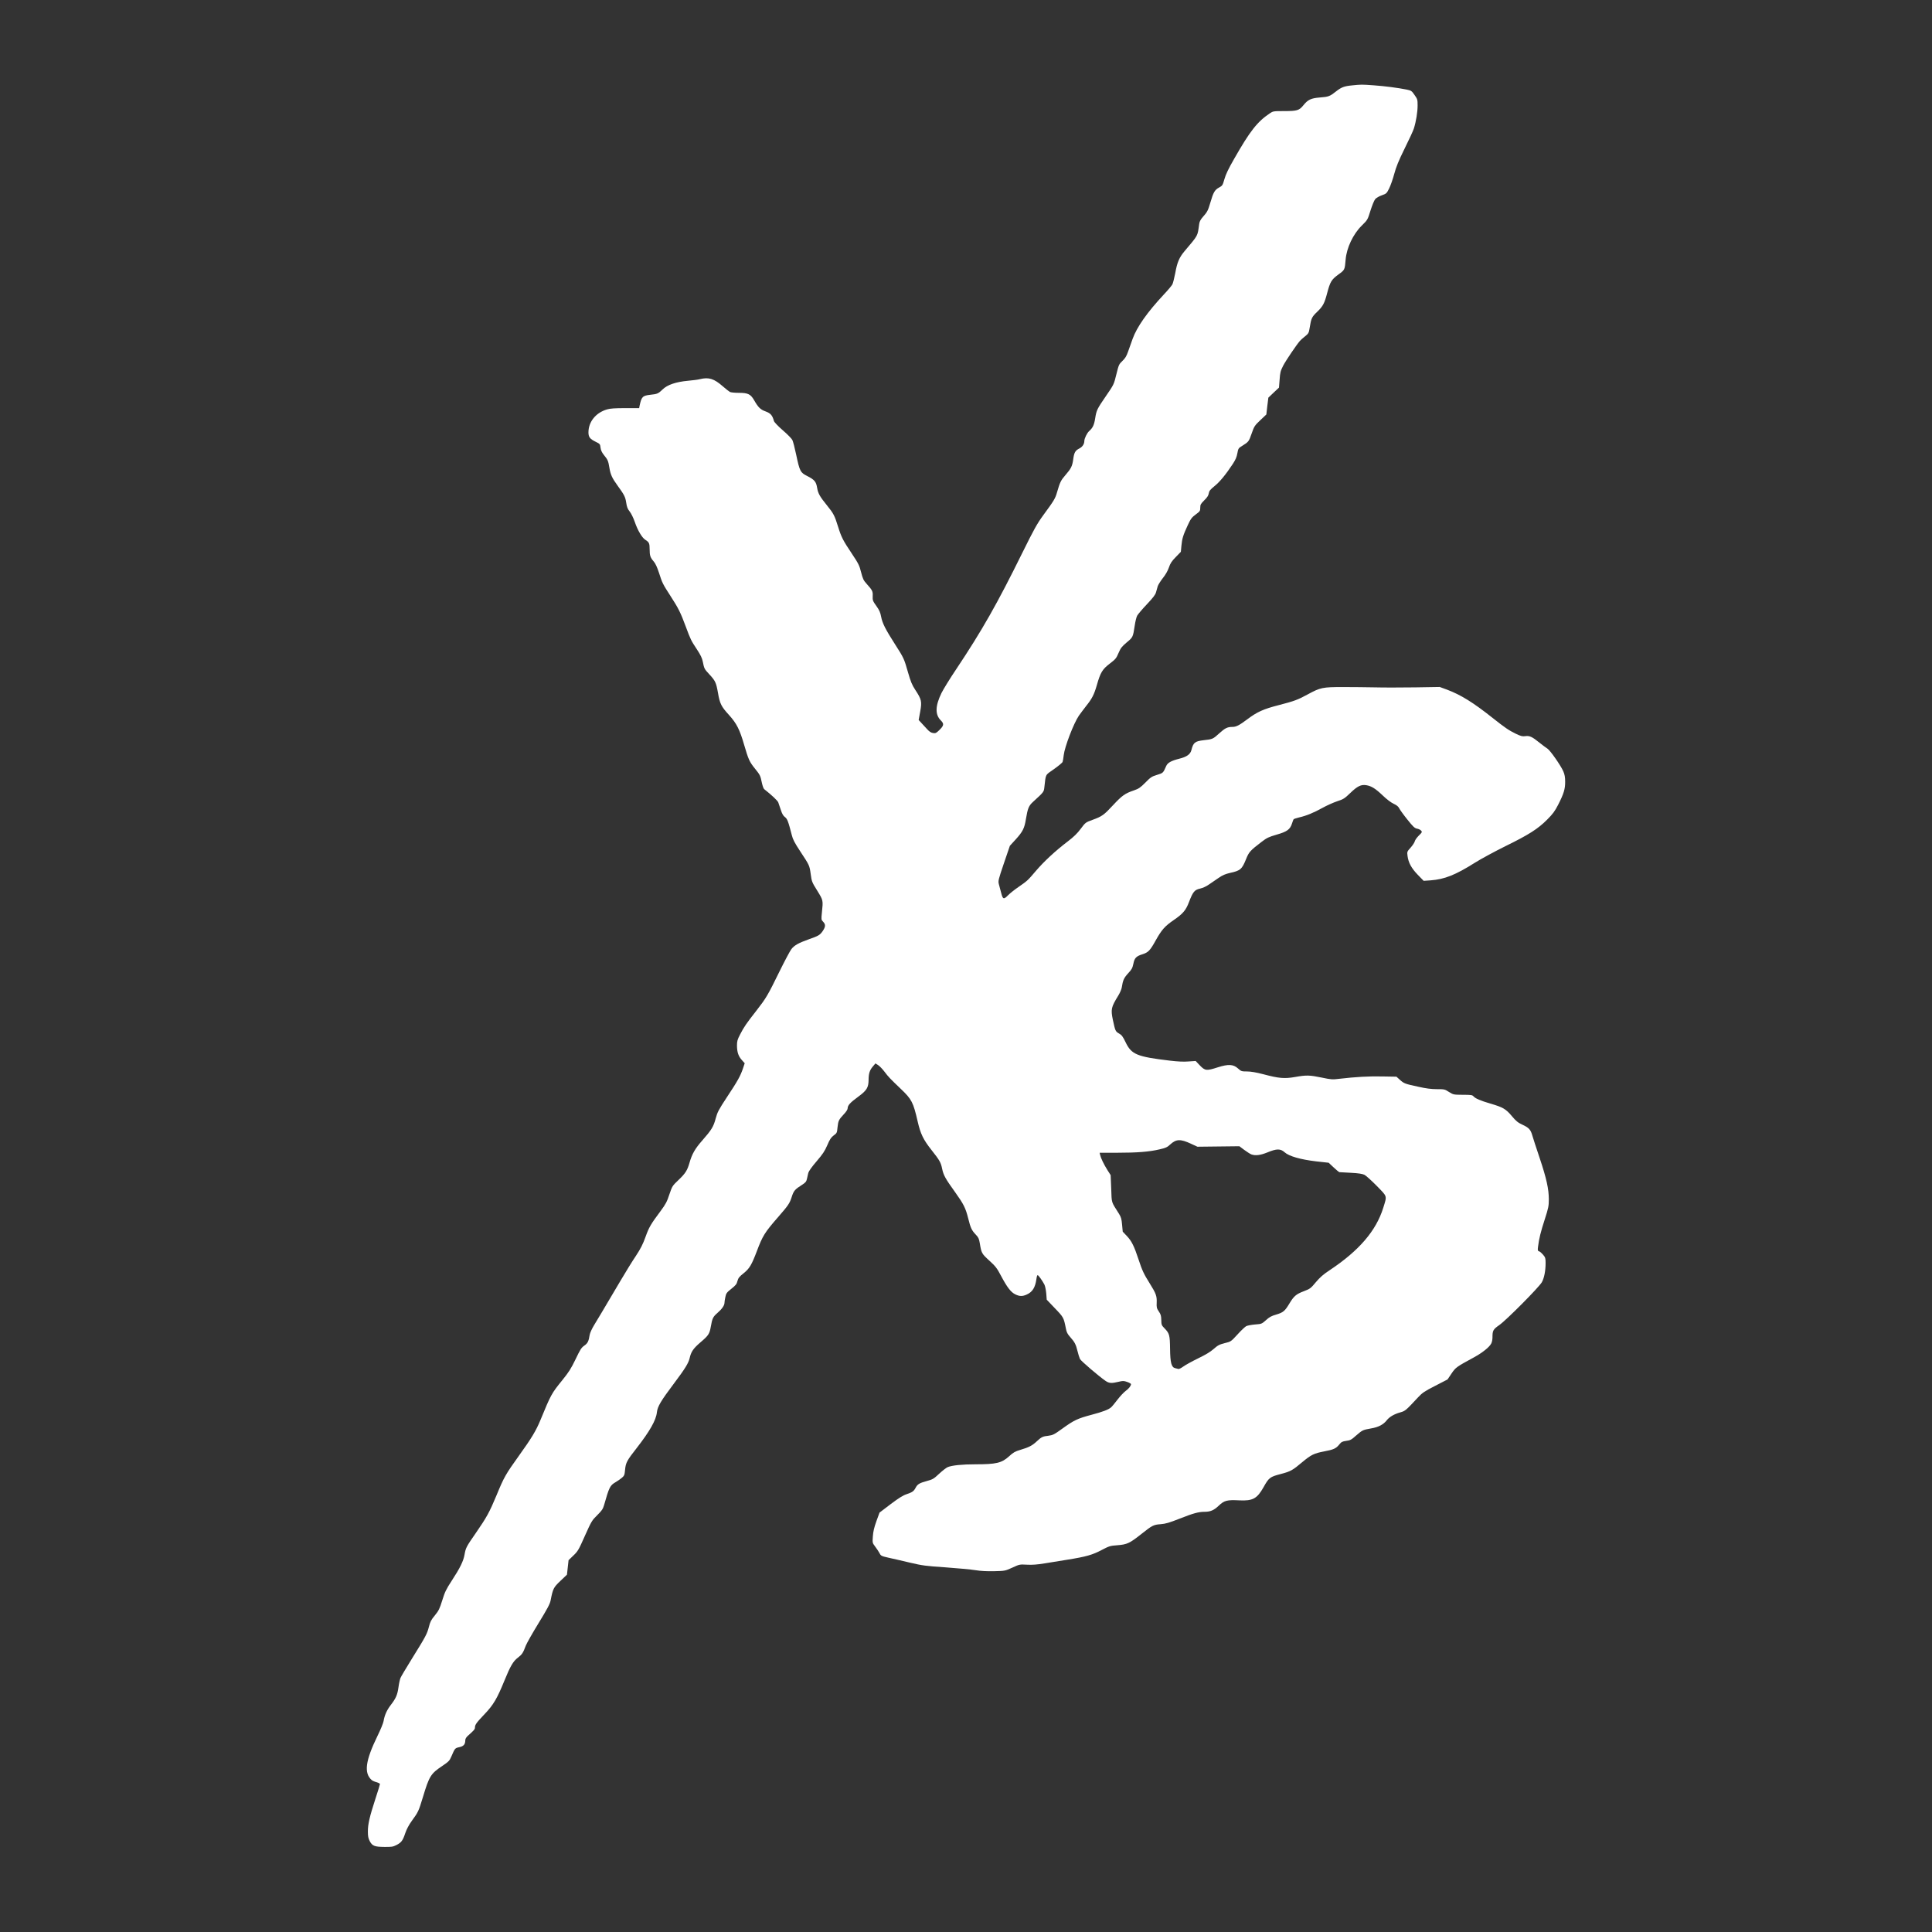 <?xml version="1.0" standalone="no"?>
<!DOCTYPE svg PUBLIC "-//W3C//DTD SVG 20010904//EN"
 "http://www.w3.org/TR/2001/REC-SVG-20010904/DTD/svg10.dtd">
<svg version="1.0" xmlns="http://www.w3.org/2000/svg"
 width="2400pt" height="2400pt" viewBox="0 0 2400 2400"
 preserveAspectRatio="xMidYMid meet">
<rect x="0" y="0" width="2400" height="2400" fill="#333333" stroke="none"/>
<g transform="translate(0,2400) scale(0.1,-0.1)"
fill="#fff" stroke="none">
<path d="M16794 22939 c-96 -9 -132 -23 -199 -76 -76 -60 -92 -66 -199 -74
-111 -9 -149 -27 -206 -98 -51 -63 -78 -71 -237 -71 -134 0 -139 -1 -179 -28
-156 -105 -246 -219 -444 -567 -70 -122 -104 -193 -120 -251 -22 -77 -25 -81
-67 -104 -52 -28 -71 -60 -106 -182 -31 -105 -39 -120 -92 -180 -31 -35 -44
-59 -48 -90 -22 -156 -8 -132 -182 -338 -65 -77 -92 -139 -115 -270 -12 -62
-28 -126 -36 -142 -8 -16 -56 -73 -106 -126 -208 -223 -335 -404 -388 -551
-17 -47 -42 -119 -57 -160 -20 -57 -37 -84 -71 -116 -41 -39 -45 -47 -72 -157
-34 -137 -30 -130 -135 -283 -106 -155 -114 -170 -130 -270 -13 -84 -30 -120
-75 -160 -27 -24 -59 -91 -60 -122 0 -39 -23 -74 -62 -94 -51 -26 -65 -51 -76
-135 -12 -86 -26 -114 -97 -196 -56 -64 -68 -88 -104 -213 -22 -78 -38 -104
-171 -285 -78 -107 -115 -174 -259 -465 -313 -635 -501 -966 -823 -1449 -77
-114 -159 -248 -183 -296 -78 -161 -80 -267 -8 -339 43 -43 39 -65 -20 -122
-37 -36 -46 -40 -77 -35 -25 4 -46 18 -73 48 -21 24 -54 59 -72 78 l-33 36 19
104 c23 126 17 151 -61 270 -40 61 -57 101 -91 220 -48 168 -51 175 -159 344
-120 187 -159 264 -174 344 -10 55 -23 83 -60 135 -44 61 -47 70 -45 121 3 61
-4 74 -74 152 -40 44 -49 63 -70 145 -21 85 -33 108 -114 230 -112 167 -132
207 -173 339 -41 133 -56 162 -133 257 -93 115 -114 151 -126 222 -13 78 -32
101 -124 148 -84 42 -93 58 -137 267 -17 81 -38 162 -47 180 -8 17 -62 72
-119 121 -59 51 -106 101 -110 115 -19 71 -41 96 -103 119 -65 23 -92 50 -144
141 -43 74 -76 90 -190 90 -49 0 -98 5 -110 11 -12 7 -51 38 -87 69 -109 96
-175 117 -285 90 -22 -6 -89 -15 -148 -20 -151 -14 -257 -50 -316 -108 -54
-52 -66 -57 -151 -66 -98 -11 -111 -24 -135 -138 l-5 -28 -173 0 c-129 0 -187
-4 -227 -16 -139 -41 -230 -154 -230 -285 0 -58 18 -82 90 -117 53 -26 55 -29
60 -73 4 -32 16 -58 41 -90 49 -60 55 -73 69 -159 14 -86 34 -129 100 -220 85
-117 98 -142 109 -214 8 -54 17 -78 43 -110 19 -24 46 -79 64 -131 35 -103 90
-196 131 -221 46 -29 53 -44 53 -115 0 -80 8 -105 50 -153 21 -24 43 -70 66
-141 41 -128 46 -138 144 -290 98 -151 125 -206 189 -379 61 -164 64 -170 141
-287 42 -64 62 -105 70 -147 18 -89 19 -91 80 -157 76 -82 86 -102 109 -232
23 -135 41 -170 137 -275 95 -105 133 -180 189 -374 53 -180 64 -206 135 -294
62 -77 66 -85 84 -173 8 -38 21 -74 29 -80 96 -76 167 -143 175 -165 6 -15 20
-57 32 -94 16 -49 30 -73 51 -88 29 -22 41 -52 85 -224 13 -54 36 -97 105
-202 114 -173 115 -173 130 -283 12 -90 15 -100 81 -205 75 -122 74 -119 58
-271 -9 -88 -9 -90 15 -115 33 -34 31 -62 -5 -116 -35 -50 -52 -60 -172 -102
-130 -46 -184 -77 -219 -125 -17 -23 -83 -147 -146 -275 -146 -298 -165 -330
-287 -487 -126 -161 -153 -200 -202 -295 -34 -65 -39 -84 -39 -140 1 -82 18
-132 62 -180 l34 -38 -21 -63 c-32 -95 -67 -158 -197 -354 -106 -161 -121
-190 -142 -267 -27 -104 -52 -144 -166 -274 -90 -102 -128 -167 -160 -279 -27
-94 -51 -132 -135 -212 -78 -74 -79 -76 -115 -181 -29 -90 -47 -122 -106 -202
-126 -169 -146 -203 -190 -325 -33 -92 -61 -147 -119 -235 -43 -63 -129 -203
-192 -310 -238 -402 -276 -467 -326 -548 -29 -47 -53 -100 -57 -125 -12 -79
-25 -104 -67 -133 -36 -25 -51 -49 -108 -169 -56 -116 -84 -160 -164 -259
-134 -165 -142 -179 -271 -493 -57 -138 -111 -227 -269 -447 -164 -229 -185
-265 -277 -489 -90 -215 -121 -272 -259 -472 -117 -168 -124 -182 -139 -265
-13 -81 -57 -170 -160 -327 -69 -106 -85 -139 -117 -243 -33 -106 -44 -128
-92 -187 -46 -55 -58 -79 -74 -142 -23 -89 -38 -117 -210 -394 -71 -115 -136
-223 -143 -241 -7 -17 -19 -69 -25 -116 -13 -94 -32 -138 -98 -223 -48 -63
-75 -125 -87 -197 -4 -25 -38 -108 -76 -185 -150 -308 -170 -460 -72 -547 10
-9 37 -21 61 -27 23 -7 42 -17 42 -23 0 -6 -25 -88 -56 -182 -73 -225 -94
-315 -94 -407 0 -60 5 -85 23 -120 32 -60 60 -71 181 -72 89 -1 107 1 150 23
62 32 79 54 110 147 17 50 45 103 84 157 78 107 82 116 136 293 78 259 97 290
239 385 80 54 91 65 113 116 46 107 46 106 99 118 54 11 75 35 75 86 0 19 12
38 37 60 71 63 83 77 83 98 0 35 18 60 120 167 108 113 155 192 245 413 74
182 110 244 167 287 53 41 66 59 99 149 12 31 84 158 160 282 109 178 140 236
149 281 29 148 36 161 122 243 l81 77 10 90 10 90 59 57 c56 53 66 70 144 246
81 181 88 192 153 256 56 55 71 77 84 122 65 227 74 247 144 288 25 15 61 39
79 55 29 25 33 34 39 100 8 87 24 116 145 270 161 207 240 345 250 442 9 75
46 138 221 371 127 169 171 240 185 299 19 84 45 122 134 199 101 86 114 105
130 196 18 103 27 122 81 169 57 49 89 95 89 128 0 12 5 45 11 72 9 45 17 56
75 102 54 43 66 58 75 96 10 37 22 53 76 96 73 58 100 104 165 275 71 189 98
233 263 422 129 148 143 169 170 251 25 78 39 94 130 152 41 26 52 39 59 72 5
22 12 56 17 75 6 22 43 74 103 144 77 90 101 126 133 200 31 73 47 97 79 121
40 29 42 33 48 100 9 83 15 95 77 162 31 32 49 61 49 76 0 36 32 71 132 144
105 77 127 113 128 208 0 79 14 122 53 167 l32 38 32 -20 c18 -11 54 -48 80
-82 50 -66 62 -79 207 -218 132 -126 151 -163 206 -402 35 -153 70 -225 171
-353 102 -129 117 -155 133 -235 17 -80 41 -123 162 -291 105 -147 129 -195
161 -322 30 -121 43 -149 94 -203 33 -34 41 -51 50 -105 21 -126 23 -131 118
-218 79 -72 96 -94 146 -189 75 -142 123 -205 178 -231 53 -26 89 -26 142 -2
71 32 105 87 120 193 3 27 10 48 15 48 10 0 58 -68 84 -117 9 -18 19 -67 23
-110 l6 -78 102 -107 c108 -112 109 -116 136 -251 8 -46 20 -69 55 -108 55
-62 69 -89 90 -175 9 -38 23 -81 30 -96 13 -25 236 -216 318 -272 44 -30 75
-32 161 -11 54 13 65 13 108 -2 26 -9 47 -22 47 -27 -1 -23 -27 -56 -67 -85
-22 -16 -68 -65 -101 -108 -33 -43 -68 -86 -79 -95 -31 -28 -103 -56 -244 -93
-172 -46 -215 -66 -357 -168 -106 -77 -123 -85 -177 -92 -72 -8 -87 -15 -146
-70 -56 -53 -100 -75 -202 -105 -67 -20 -89 -32 -142 -81 -91 -83 -160 -99
-417 -99 -165 0 -292 -13 -345 -35 -17 -7 -65 -44 -106 -82 -68 -64 -80 -71
-158 -92 -88 -24 -112 -39 -135 -83 -22 -42 -40 -55 -108 -78 -47 -15 -98 -47
-202 -125 l-138 -105 -39 -107 c-28 -78 -40 -130 -44 -189 -6 -80 -5 -81 28
-125 19 -25 43 -61 54 -81 18 -36 23 -38 115 -59 52 -11 172 -39 265 -61 153
-36 198 -42 440 -58 149 -11 315 -26 370 -35 68 -11 143 -15 235 -13 134 3
136 4 225 44 89 41 91 42 181 37 65 -4 127 1 220 16 71 12 199 32 284 46 232
37 312 60 425 120 93 49 107 53 190 59 128 10 155 22 315 149 122 97 141 107
228 113 63 5 107 18 239 70 164 65 233 84 307 84 73 0 116 19 176 76 68 65
103 74 256 66 166 -8 220 21 300 163 67 120 80 129 213 164 125 33 146 45 271
150 107 89 143 107 268 131 118 22 149 36 189 86 26 32 37 38 86 45 50 6 65
14 124 67 78 67 80 69 187 88 90 15 153 49 192 100 34 43 91 77 169 99 63 18
69 24 220 186 53 57 79 75 214 144 l153 79 49 73 c52 77 61 83 280 202 104 57
191 126 214 172 8 15 15 48 15 72 0 89 7 102 84 156 87 60 491 467 529 532 29
51 47 141 47 239 0 58 -3 70 -30 102 -17 20 -39 40 -50 43 -18 6 -20 12 -14
58 12 98 33 185 84 341 45 140 50 165 50 247 0 129 -29 260 -114 514 -41 121
-81 245 -90 276 -21 76 -43 100 -123 137 -56 26 -79 44 -132 107 -74 89 -112
111 -268 156 -124 37 -184 62 -209 90 -15 17 -31 19 -133 19 -115 1 -116 1
-171 35 -52 34 -58 35 -150 35 -69 0 -134 8 -231 30 -167 36 -178 40 -230 87
l-42 38 -174 3 c-168 4 -336 -6 -533 -29 -89 -11 -103 -10 -222 15 -151 31
-189 32 -331 7 -131 -23 -200 -17 -392 34 -93 24 -157 35 -205 35 -67 0 -72 2
-111 37 -58 53 -120 56 -252 14 -140 -45 -157 -43 -222 24 l-52 55 -90 -6
c-58 -5 -136 -1 -228 10 -414 49 -480 77 -553 230 -34 71 -48 89 -82 108 -43
25 -46 31 -75 166 -28 135 -22 160 67 305 20 32 39 77 43 100 14 91 27 119 79
176 45 48 54 66 65 118 14 72 35 94 111 118 74 23 97 47 166 172 75 134 114
178 225 254 114 78 151 122 189 223 49 128 69 152 136 167 35 8 80 28 113 52
31 21 85 58 120 82 48 33 83 48 140 61 130 28 149 45 201 174 35 87 51 104
192 212 65 50 88 61 188 90 129 37 166 64 190 139 7 24 17 48 20 52 4 4 35 15
70 23 88 20 180 58 290 119 52 29 133 65 180 81 78 25 92 34 165 104 88 85
133 106 197 96 64 -10 116 -43 205 -128 50 -48 103 -88 136 -103 38 -18 58
-34 69 -57 9 -18 54 -81 101 -139 71 -89 90 -107 120 -113 19 -3 42 -14 50
-24 16 -17 14 -21 -28 -62 -24 -24 -47 -56 -50 -71 -4 -16 -27 -51 -52 -79
-44 -49 -45 -51 -38 -103 11 -84 48 -152 127 -234 l73 -75 88 6 c172 13 308
67 549 219 73 46 243 138 378 205 292 143 406 216 520 331 70 70 95 104 137
186 69 136 87 195 86 285 0 55 -6 89 -23 128 -31 72 -163 261 -197 282 -15 9
-59 42 -98 73 -92 75 -125 90 -178 82 -35 -5 -54 0 -115 29 -90 44 -133 73
-292 199 -242 192 -393 285 -565 350 l-90 33 -305 -5 c-168 -2 -390 -3 -495 0
-104 2 -287 4 -405 4 -251 0 -278 -6 -433 -90 -124 -68 -170 -85 -364 -135
-188 -48 -267 -84 -388 -175 -98 -74 -139 -95 -183 -95 -65 0 -93 -14 -166
-80 -76 -70 -85 -74 -191 -85 -111 -13 -131 -28 -155 -123 -13 -52 -57 -84
-150 -107 -102 -26 -146 -50 -164 -93 -37 -85 -38 -85 -113 -108 -65 -20 -80
-29 -145 -96 -63 -63 -82 -76 -143 -97 -109 -37 -146 -63 -256 -181 -117 -126
-138 -141 -258 -185 -85 -31 -87 -32 -146 -111 -42 -57 -88 -101 -160 -156
-156 -119 -296 -249 -396 -366 -104 -122 -104 -122 -219 -202 -47 -32 -103
-77 -125 -99 -56 -58 -68 -54 -88 27 -10 37 -23 86 -29 109 -10 39 -7 53 63
259 l74 217 74 81 c86 95 107 137 125 249 23 137 35 167 90 217 134 123 133
120 140 185 19 165 7 142 118 220 55 39 104 79 108 90 4 11 10 49 14 84 12
105 123 394 188 490 18 25 58 79 90 120 74 92 100 143 134 262 44 154 68 195
160 265 72 55 81 66 109 132 26 61 40 79 101 131 78 65 78 65 100 209 7 50 21
106 30 123 9 17 63 81 120 141 78 83 107 120 115 152 6 22 16 56 21 74 6 18
34 63 62 99 34 42 61 89 76 132 18 53 35 79 86 131 l63 65 7 75 c8 89 22 134
79 256 37 80 50 97 99 133 53 39 56 44 56 84 0 38 6 48 50 92 37 36 52 60 56
87 5 30 18 46 71 89 65 52 139 142 227 275 34 52 49 86 57 133 11 60 14 64 58
91 82 51 85 55 119 153 32 91 37 100 108 167 l75 71 12 105 13 104 66 63 66
62 8 100 c6 88 11 107 44 172 34 65 163 256 208 308 9 11 38 37 64 57 44 36
47 41 58 110 18 113 26 131 91 193 72 69 92 105 125 232 38 143 54 170 139
232 81 59 80 57 91 186 12 146 93 317 200 422 73 72 73 72 109 188 20 63 46
127 59 142 12 14 49 36 82 47 57 20 60 24 91 86 18 36 46 117 63 180 24 89 53
160 129 315 55 110 107 223 115 250 27 86 46 203 46 284 0 73 -2 80 -38 131
-35 51 -41 55 -97 67 -111 22 -269 43 -410 53 -153 11 -154 11 -271 -1z
m-1999 -13147 l80 -37 261 3 260 3 60 -45 c34 -25 73 -50 88 -56 51 -19 114
-11 202 25 113 47 161 47 212 1 54 -49 197 -90 392 -113 l155 -17 62 -58 c34
-32 66 -58 70 -59 5 0 69 -4 143 -8 97 -5 145 -13 170 -25 19 -10 88 -72 153
-138 134 -138 128 -117 80 -273 -89 -285 -299 -530 -664 -773 -81 -53 -122
-90 -173 -150 -63 -76 -71 -82 -149 -112 -96 -36 -124 -61 -179 -152 -56 -94
-77 -112 -164 -138 -60 -17 -87 -32 -128 -70 -52 -46 -54 -47 -134 -53 -45 -4
-95 -13 -111 -21 -16 -9 -65 -55 -109 -104 -81 -88 -81 -88 -158 -107 -67 -17
-86 -27 -138 -73 -42 -37 -103 -73 -196 -118 -74 -36 -155 -81 -181 -100 -26
-19 -53 -32 -60 -30 -8 2 -26 7 -40 10 -47 10 -62 67 -64 241 -2 169 -8 191
-67 252 -38 39 -41 45 -42 105 -1 52 -6 71 -31 107 -26 39 -29 50 -26 112 3
79 -9 112 -86 235 -73 116 -96 165 -138 294 -55 168 -87 233 -146 295 l-52 55
-8 86 c-6 71 -13 95 -38 135 -100 159 -90 126 -97 312 l-7 169 -39 61 c-45 72
-83 150 -92 190 l-6 27 217 0 c250 0 400 12 527 42 75 17 96 26 132 60 75 69
127 71 259 10z"/>
</g>
</svg>
